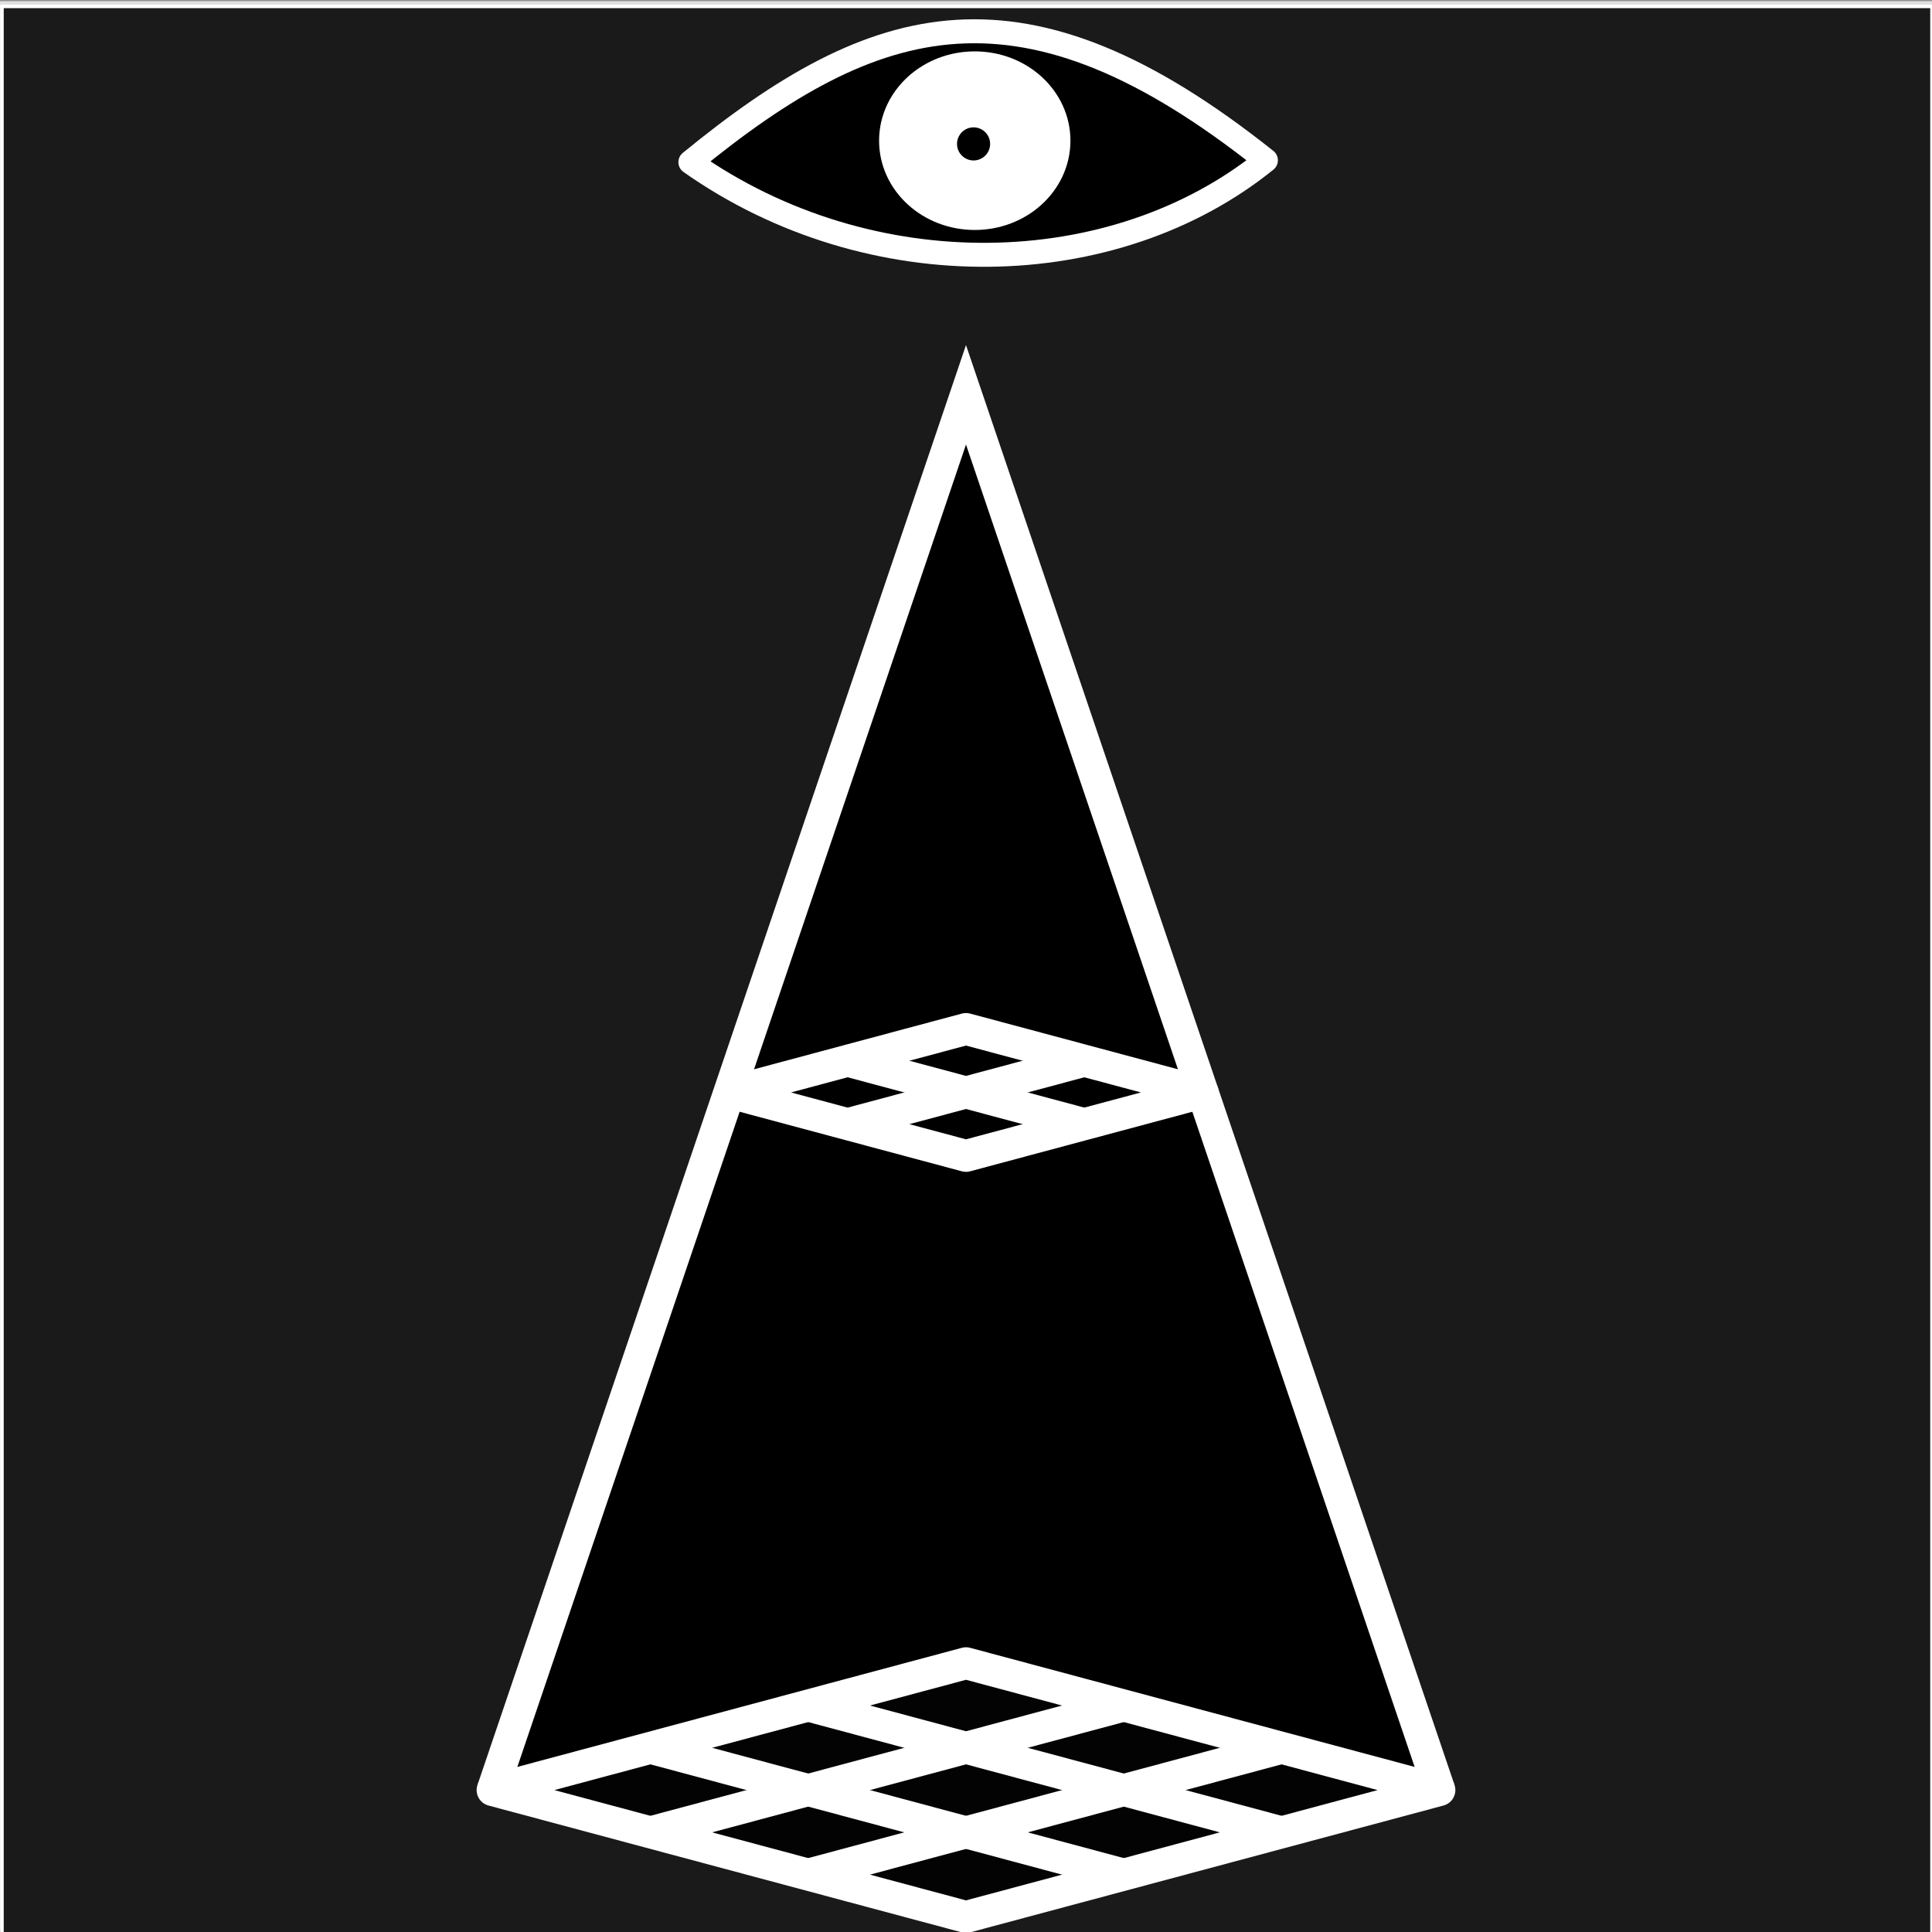 <?xml version="1.0" encoding="UTF-8" standalone="no"?>
<!-- Created with Inkscape (http://www.inkscape.org/) -->

<svg
   width="554"
   height="554"
   viewBox="0 0 146.579 146.579"
   version="1.1"
   id="svg8"
   inkscape:version="1.3.2 (091e20ef0f, 2023-11-25)"
   sodipodi:docname="dark.svg"
   inkscape:export-filename="C:\Users\simone\Documents\personal-ita\og.png"
   inkscape:export-xdpi="207.94"
   inkscape:export-ydpi="207.94"
   xmlns:inkscape="http://www.inkscape.org/namespaces/inkscape"
   xmlns:sodipodi="http://sodipodi.sourceforge.net/DTD/sodipodi-0.dtd"
   xmlns="http://www.w3.org/2000/svg"
   xmlns:svg="http://www.w3.org/2000/svg"
   xmlns:rdf="http://www.w3.org/1999/02/22-rdf-syntax-ns#"
   xmlns:cc="http://creativecommons.org/ns#"
   xmlns:dc="http://purl.org/dc/elements/1.1/">
  <rect x="0" y="0" width="146.579" height="146.579" fill="#808080" stroke="none"/>
  <defs
     id="defs2">
    <pattern
       patternUnits="userSpaceOnUse"
       width="34.953"
       height="20.54"
       patternTransform="matrix(0.265,0,0,0.265,92.827,93.993)"
       id="pattern11413">
      <path
         inkscape:connector-curvature="0"
         id="path10606"
         d="M 0.156,20.27 34.797,0.27"
         style="fill:none;stroke:#000000;stroke-width:0.624;stroke-linecap:butt;stroke-linejoin:miter;stroke-miterlimit:4;stroke-dasharray:none;stroke-opacity:1" />
    </pattern>
    <pattern
       patternUnits="userSpaceOnUse"
       width="34.953"
       height="20.54"
       patternTransform="matrix(0.265,0,0,0.265,92.827,93.993)"
       id="pattern11413-0">
      <path
         inkscape:connector-curvature="0"
         id="path10606-5"
         d="M 0.156,20.27 34.797,0.27"
         style="fill:none;stroke:#000000;stroke-width:0.624;stroke-linecap:butt;stroke-linejoin:miter;stroke-miterlimit:4;stroke-dasharray:none;stroke-opacity:1" />
    </pattern>
    <pattern
       patternUnits="userSpaceOnUse"
       width="34.953"
       height="20.54"
       patternTransform="matrix(0.265,0,0,0.265,92.827,93.993)"
       id="pattern11413-0-6">
      <path
         inkscape:connector-curvature="0"
         id="path10606-5-2"
         d="M 0.156,20.27 34.797,0.27"
         style="fill:none;stroke:#000000;stroke-width:0.624;stroke-linecap:butt;stroke-linejoin:miter;stroke-miterlimit:4;stroke-dasharray:none;stroke-opacity:1" />
    </pattern>
    <pattern
       patternUnits="userSpaceOnUse"
       width="34.953"
       height="20.54"
       patternTransform="matrix(0.265,0,0,0.265,92.827,93.993)"
       id="pattern11413-0-6-6">
      <path
         inkscape:connector-curvature="0"
         id="path10606-5-2-8"
         d="M 0.156,20.27 34.797,0.27"
         style="fill:none;stroke:#000000;stroke-width:0.624;stroke-linecap:butt;stroke-linejoin:miter;stroke-miterlimit:4;stroke-dasharray:none;stroke-opacity:1" />
    </pattern>
    <pattern
       patternUnits="userSpaceOnUse"
       width="34.953"
       height="20.54"
       patternTransform="matrix(0.265,0,0,0.265,92.827,93.993)"
       id="pattern11413-0-63">
      <path
         inkscape:connector-curvature="0"
         id="path10606-5-8"
         d="M 0.156,20.27 34.797,0.27"
         style="fill:none;stroke:#000000;stroke-width:0.624;stroke-linecap:butt;stroke-linejoin:miter;stroke-miterlimit:4;stroke-dasharray:none;stroke-opacity:1" />
    </pattern>
    <pattern
       patternUnits="userSpaceOnUse"
       width="34.953"
       height="20.54"
       patternTransform="matrix(0.265,0,0,0.265,92.827,93.993)"
       id="pattern11413-2">
      <path
         inkscape:connector-curvature="0"
         id="path10606-2"
         d="M 0.156,20.27 34.797,0.27"
         style="fill:none;stroke:#000000;stroke-width:0.624;stroke-linecap:butt;stroke-linejoin:miter;stroke-miterlimit:4;stroke-dasharray:none;stroke-opacity:1" />
    </pattern>
    <pattern
       patternUnits="userSpaceOnUse"
       width="34.953"
       height="20.54"
       patternTransform="matrix(0.265,0,0,0.265,92.827,93.993)"
       id="pattern11413-0-8">
      <path
         inkscape:connector-curvature="0"
         id="path10606-5-85"
         d="M 0.156,20.27 34.797,0.27"
         style="fill:none;stroke:#000000;stroke-width:0.624;stroke-linecap:butt;stroke-linejoin:miter;stroke-miterlimit:4;stroke-dasharray:none;stroke-opacity:1" />
    </pattern>
    <pattern
       patternUnits="userSpaceOnUse"
       width="34.953"
       height="20.54"
       patternTransform="matrix(0.265,0,0,0.265,92.827,93.993)"
       id="pattern11413-0-6-7">
      <path
         inkscape:connector-curvature="0"
         id="path10606-5-2-9"
         d="M 0.156,20.27 34.797,0.27"
         style="fill:none;stroke:#000000;stroke-width:0.624;stroke-linecap:butt;stroke-linejoin:miter;stroke-miterlimit:4;stroke-dasharray:none;stroke-opacity:1" />
    </pattern>
    <pattern
       patternUnits="userSpaceOnUse"
       width="34.953"
       height="20.54"
       patternTransform="matrix(0.265,0,0,0.265,92.827,93.993)"
       id="pattern11413-0-4">
      <path
         inkscape:connector-curvature="0"
         id="path10606-5-6"
         d="M 0.156,20.27 34.797,0.27"
         style="fill:none;stroke:#000000;stroke-width:0.624;stroke-linecap:butt;stroke-linejoin:miter;stroke-miterlimit:4;stroke-dasharray:none;stroke-opacity:1" />
    </pattern>
    <pattern
       patternUnits="userSpaceOnUse"
       width="34.953"
       height="20.54"
       patternTransform="matrix(0.265,0,0,0.265,92.827,93.993)"
       id="pattern11413-1">
      <path
         inkscape:connector-curvature="0"
         id="path10606-0"
         d="M 0.156,20.27 34.797,0.27"
         style="fill:none;stroke:#000000;stroke-width:0.624;stroke-linecap:butt;stroke-linejoin:miter;stroke-miterlimit:4;stroke-dasharray:none;stroke-opacity:1" />
    </pattern>
  </defs>
  <sodipodi:namedview
     id="base"
     pagecolor="#ffffff"
     bordercolor="#666666"
     borderopacity="1.0"
     inkscape:pageopacity="0.0"
     inkscape:pageshadow="2"
     inkscape:zoom="1.4142136"
     inkscape:cx="610.23315"
     inkscape:cy="381.48411"
     inkscape:document-units="mm"
     inkscape:current-layer="layer1"
     showgrid="true"
     inkscape:window-width="2560"
     inkscape:window-height="1299"
     inkscape:window-x="0"
     inkscape:window-y="32"
     inkscape:window-maximized="1"
     fit-margin-top="0"
     fit-margin-left="0"
     fit-margin-right="0"
     fit-margin-bottom="-0.7"
     units="px"
     inkscape:showpageshadow="2"
     inkscape:pagecheckerboard="0"
     inkscape:deskcolor="#d1d1d1" />
  <g
     inkscape:groupmode="layer"
     id="layer2"
     inkscape:label="cornice">
    <rect
       style="opacity:1;fill:#f2f2f2;fill-opacity:1;stroke:#b3b3b3;stroke-width:2;stroke-linecap:round;stroke-linejoin:round;stroke-miterlimit:14;stroke-dasharray:none;stroke-opacity:0.307;paint-order:stroke markers fill"
       id="rect26916"
       width="147.052"
       height="146.303"
       x="104.295"
       y="-40.106"
       transform="translate(-104.295,40.195)" />
  </g>
  <g
     inkscape:label="Layer 1"
     inkscape:groupmode="layer"
     id="layer1"
     transform="translate(-104.295,40.195)">
    <rect
       style="fill:#1a1a1a;stroke:#ffffff;stroke-width:0.265;stroke-opacity:1"
       id="rect1"
       width="146.427"
       height="146.385"
       x="104.445"
       y="-39.709"
       transform="translate(1e-6)" />
    <path
       inkscape:connector-curvature="0"
       id="path26853"
       d="M 213.499,95.617 177.584,-10.24 141.669,95.617"
       style="fill:#000000;stroke:#ffffff;stroke-width:2.425;stroke-linecap:butt;stroke-linejoin:miter;stroke-miterlimit:4;stroke-dasharray:none;stroke-opacity:1;fill-opacity:1"
       transform="translate(1e-6)" />
    <path
       inkscape:connector-curvature="0"
       id="path26828"
       d="m 177.584,105.24 35.915,-9.623 -35.915,-9.623 -35.915,9.623 z"
       style="fill:#030303;stroke:#ffffff;stroke-width:2.425;stroke-linecap:butt;stroke-linejoin:round;stroke-miterlimit:4;stroke-dasharray:none;stroke-opacity:1;fill-opacity:1" />
    <path
       style="fill:#000000;stroke:#ffffff;stroke-width:2.425;stroke-linecap:butt;stroke-linejoin:round;stroke-miterlimit:4;stroke-dasharray:none;stroke-opacity:1;fill-opacity:1"
       d="m 159.627,42.688 17.957,4.812 17.957,-4.812 -17.957,-4.812 -17.957,4.812"
       id="path26855"
       inkscape:connector-curvature="0"
       transform="translate(1e-6)" />
    <path
       style="fill:#ffffff;stroke:#ffffff;stroke-width:2.425;stroke-linecap:butt;stroke-linejoin:miter;stroke-miterlimit:4;stroke-dasharray:none;stroke-opacity:1"
       d="m 186.563,45.094 -17.957,-4.812"
       id="path26857"
       inkscape:connector-curvature="0" />
    <path
       inkscape:connector-curvature="0"
       id="path26874"
       d="M 189.556,102.032 153.641,92.409"
       style="fill:#ffffff;stroke:#ffffff;stroke-width:2.425;stroke-linecap:butt;stroke-linejoin:miter;stroke-miterlimit:4;stroke-dasharray:none;stroke-opacity:1" />
    <path
       inkscape:connector-curvature="0"
       id="path26876"
       d="M 201.527,98.824 165.613,89.201"
       style="fill:#ffffff;stroke:#ffffff;stroke-width:2.425;stroke-linecap:butt;stroke-linejoin:miter;stroke-miterlimit:4;stroke-dasharray:none;stroke-opacity:1" />
    <path
       style="fill:#000000;stroke:#ffffff;stroke-width:2.425;stroke-linecap:butt;stroke-linejoin:miter;stroke-miterlimit:4;stroke-dasharray:none;stroke-opacity:1;fill-opacity:1"
       d="m 168.605,45.094 17.957,-4.812"
       id="path26859"
       inkscape:connector-curvature="0"
       transform="translate(1e-6)" />
    <path
       inkscape:connector-curvature="0"
       id="path26878"
       d="m 165.613,102.032 35.915,-9.623"
       style="fill:#ffffff;stroke:#ffffff;stroke-width:2.425;stroke-linecap:butt;stroke-linejoin:miter;stroke-miterlimit:4;stroke-dasharray:none;stroke-opacity:1" />
    <path
       inkscape:connector-curvature="0"
       id="path26882"
       d="m 153.641,98.824 35.915,-9.623"
       style="fill:#010101;stroke:#ffffff;stroke-width:2.425;stroke-linecap:butt;stroke-linejoin:miter;stroke-miterlimit:4;stroke-dasharray:none;stroke-opacity:1;fill-opacity:1" />
    <path
       sodipodi:nodetypes="ccc"
       inkscape:connector-curvature="0"
       id="path26884"
       d="m 156.674,-27.891 c 13.636,9.609 32.136,9.177 43.664,-0.142 -18.4,-14.655 -29.576,-11.388 -43.664,0.142 z"
       style="fill:#000000;stroke:#ffffff;stroke-width:1.819;stroke-linecap:round;stroke-linejoin:round;stroke-miterlimit:14;stroke-dasharray:none;stroke-opacity:1;paint-order:stroke markers fill;fill-opacity:1" />
    <ellipse
       ry="5.043"
       rx="5.527"
       cy="-29.522"
       cx="178.249"
       id="path26886"
       style="fill:#ffffff;fill-opacity:1;stroke:#ffffff;stroke-width:3.464;stroke-linecap:round;stroke-linejoin:round;stroke-miterlimit:14;stroke-dasharray:none;stroke-opacity:1;paint-order:stroke markers fill" />
    <circle
       r="1.859"
       cy="-29.277"
       cx="178.159"
       id="path26898"
       style="fill:#000000;fill-opacity:1;stroke:#ffffff;stroke-width:1.207;stroke-linecap:round;stroke-linejoin:round;stroke-miterlimit:14;stroke-dasharray:none;stroke-opacity:1;paint-order:stroke markers fill" />
  </g>
</svg>
